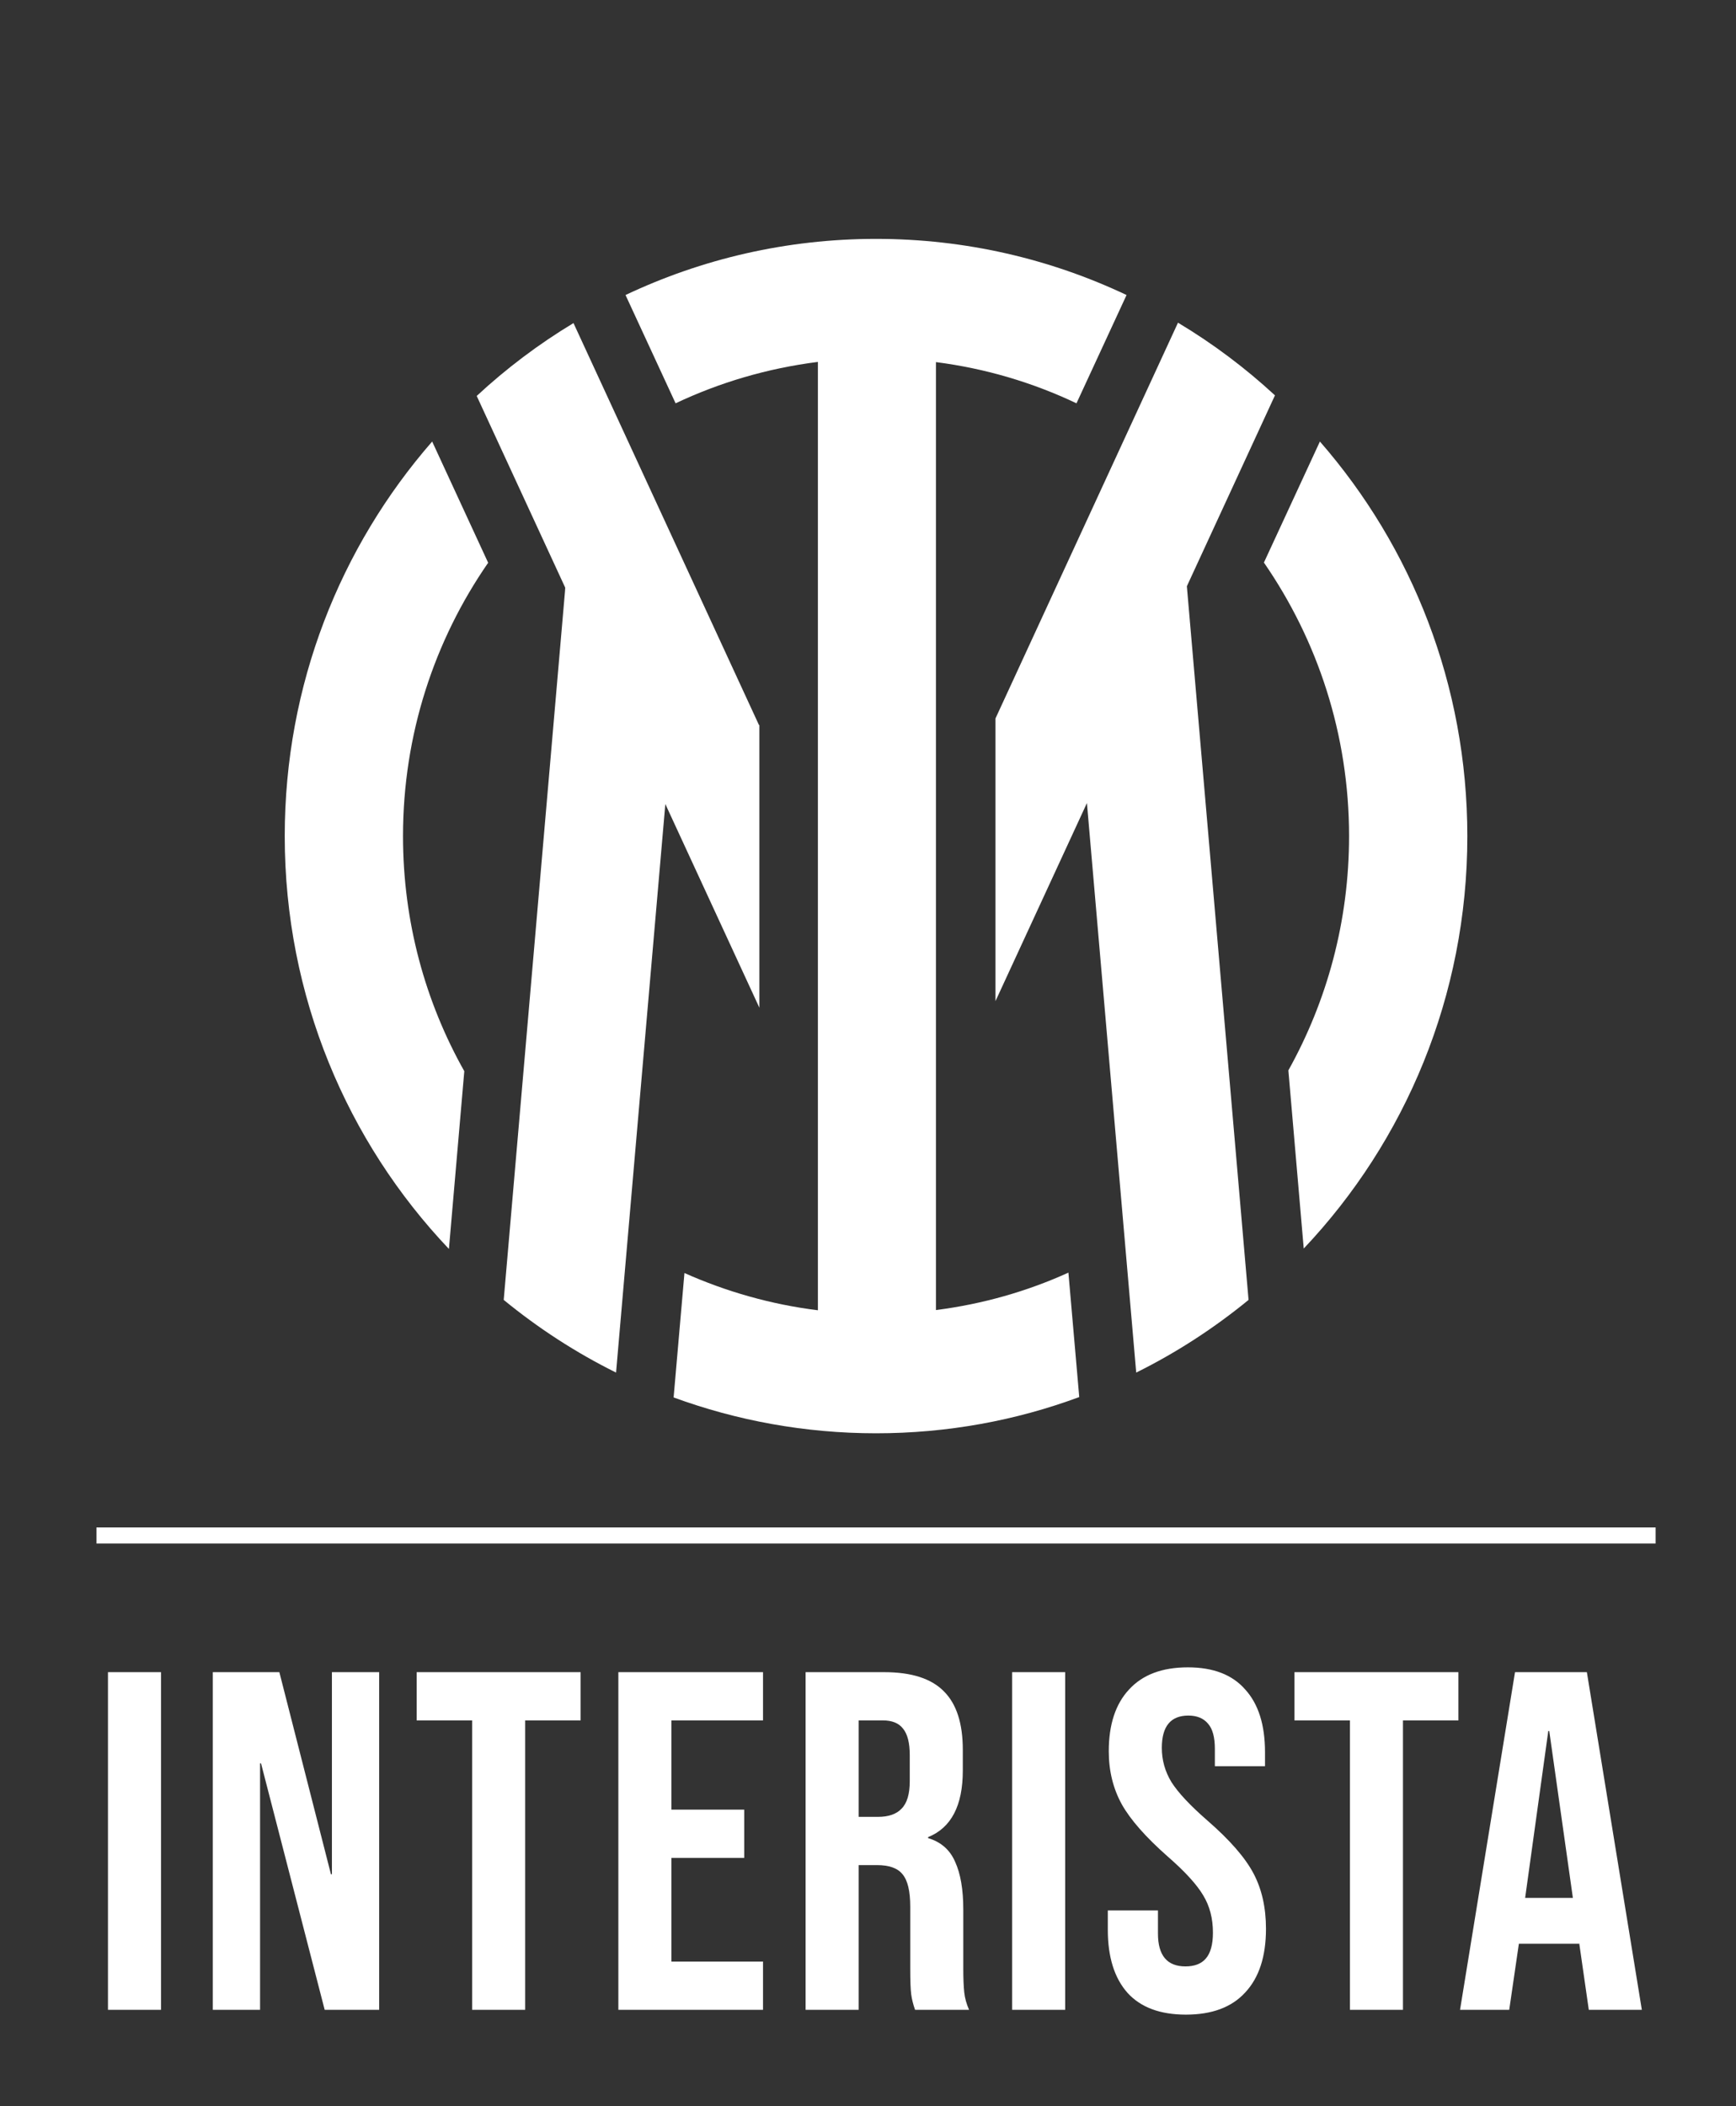 <svg width="108" height="131" viewBox="0 0 108 131" fill="none" xmlns="http://www.w3.org/2000/svg">
<rect x="0" y="0" width="108" height="131" fill="#333333" stroke="none"/>
<path d="M82.114 27.461L78.631 34.989C81.967 39.817 83.928 45.673 83.928 52C83.928 57.299 82.555 62.264 80.152 66.572L81.108 77.653C87.411 70.992 91.286 61.954 91.286 52.012C91.286 42.59 87.828 34.011 82.114 27.461Z" fill="white"/>
<path d="M58.227 81.479V22.521C61.318 22.917 64.26 23.796 66.97 25.084L70.085 18.349C65.352 16.108 60.067 14.857 54.5 14.857C48.933 14.857 43.648 16.108 38.915 18.349L42.03 25.084C44.776 23.784 47.756 22.905 50.883 22.509V81.492C47.964 81.132 45.169 80.328 42.581 79.176L41.907 86.914C45.831 88.35 50.073 89.143 54.5 89.143C58.939 89.143 63.206 88.35 67.142 86.89L66.468 79.151C63.905 80.315 61.134 81.108 58.227 81.479Z" fill="white"/>
<path d="M26.886 27.461C21.172 34.011 17.714 42.59 17.714 52C17.714 61.967 21.601 71.017 27.928 77.678L28.885 66.622C26.457 62.313 25.072 57.324 25.072 52C25.072 45.673 27.033 39.817 30.369 35.001L26.886 27.461Z" fill="white"/>
<path d="M73.837 36.462L79.318 24.589C77.466 22.88 75.456 21.37 73.285 20.07L61.931 44.683V62.264L67.62 49.945L70.686 85.367C73.187 84.129 75.529 82.606 77.675 80.848L73.837 36.462Z" fill="white"/>
<path d="M47.216 45.091L35.678 20.094C33.52 21.394 31.497 22.917 29.657 24.626L35.163 36.548L35.151 36.759L31.337 80.848C33.483 82.606 35.825 84.129 38.326 85.367L41.392 50.007L47.241 62.672V45.091H47.216Z" fill="white"/>
<path d="M6.717 104H10.017V125H6.717V104ZM13.239 104H17.379L20.589 116.57H20.649V104H23.589V125H20.199L16.239 109.67H16.179V125H13.239V104ZM29.372 107H25.922V104H36.121V107H32.672V125H29.372V107ZM38.469 104H47.469V107H41.769V112.55H46.299V115.55H41.769V122H47.469V125H38.469V104ZM50.118 104H55.008C56.708 104 57.948 104.4 58.728 105.2C59.508 105.98 59.898 107.19 59.898 108.83V110.12C59.898 112.3 59.178 113.68 57.738 114.26V114.32C58.538 114.56 59.098 115.05 59.418 115.79C59.758 116.53 59.928 117.52 59.928 118.76V122.45C59.928 123.05 59.948 123.54 59.988 123.92C60.028 124.28 60.128 124.64 60.288 125H56.928C56.808 124.66 56.728 124.34 56.688 124.04C56.648 123.74 56.628 123.2 56.628 122.42V118.58C56.628 117.62 56.468 116.95 56.148 116.57C55.848 116.19 55.318 116 54.558 116H53.418V125H50.118V104ZM54.618 113C55.278 113 55.768 112.83 56.088 112.49C56.428 112.15 56.598 111.58 56.598 110.78V109.16C56.598 108.4 56.458 107.85 56.178 107.51C55.918 107.17 55.498 107 54.918 107H53.418V113H54.618ZM62.967 104H66.267V125H62.967V104ZM73.779 125.3C72.179 125.3 70.969 124.85 70.149 123.95C69.329 123.03 68.919 121.72 68.919 120.02V118.82H72.039V120.26C72.039 121.62 72.609 122.3 73.749 122.3C74.309 122.3 74.729 122.14 75.009 121.82C75.309 121.48 75.459 120.94 75.459 120.2C75.459 119.32 75.259 118.55 74.859 117.89C74.459 117.21 73.719 116.4 72.639 115.46C71.279 114.26 70.329 113.18 69.789 112.22C69.249 111.24 68.979 110.14 68.979 108.92C68.979 107.26 69.399 105.98 70.239 105.08C71.079 104.16 72.299 103.7 73.899 103.7C75.479 103.7 76.669 104.16 77.469 105.08C78.289 105.98 78.699 107.28 78.699 108.98V109.85H75.579V108.77C75.579 108.05 75.439 107.53 75.159 107.21C74.879 106.87 74.469 106.7 73.929 106.7C72.829 106.7 72.279 107.37 72.279 108.71C72.279 109.47 72.479 110.18 72.879 110.84C73.299 111.5 74.049 112.3 75.129 113.24C76.509 114.44 77.459 115.53 77.979 116.51C78.499 117.49 78.759 118.64 78.759 119.96C78.759 121.68 78.329 123 77.469 123.92C76.629 124.84 75.399 125.3 73.779 125.3ZM83.981 107H80.531V104H90.731V107H87.281V125H83.981V107ZM94.252 104H98.722L102.142 125H98.842L98.242 120.83V120.89H94.492L93.892 125H90.832L94.252 104ZM97.852 118.04L96.382 107.66H96.322L94.882 118.04H97.852Z" fill="white"/>
<line x1="6" y1="95.5" x2="103" y2="95.5" stroke="white"/>
</svg>
